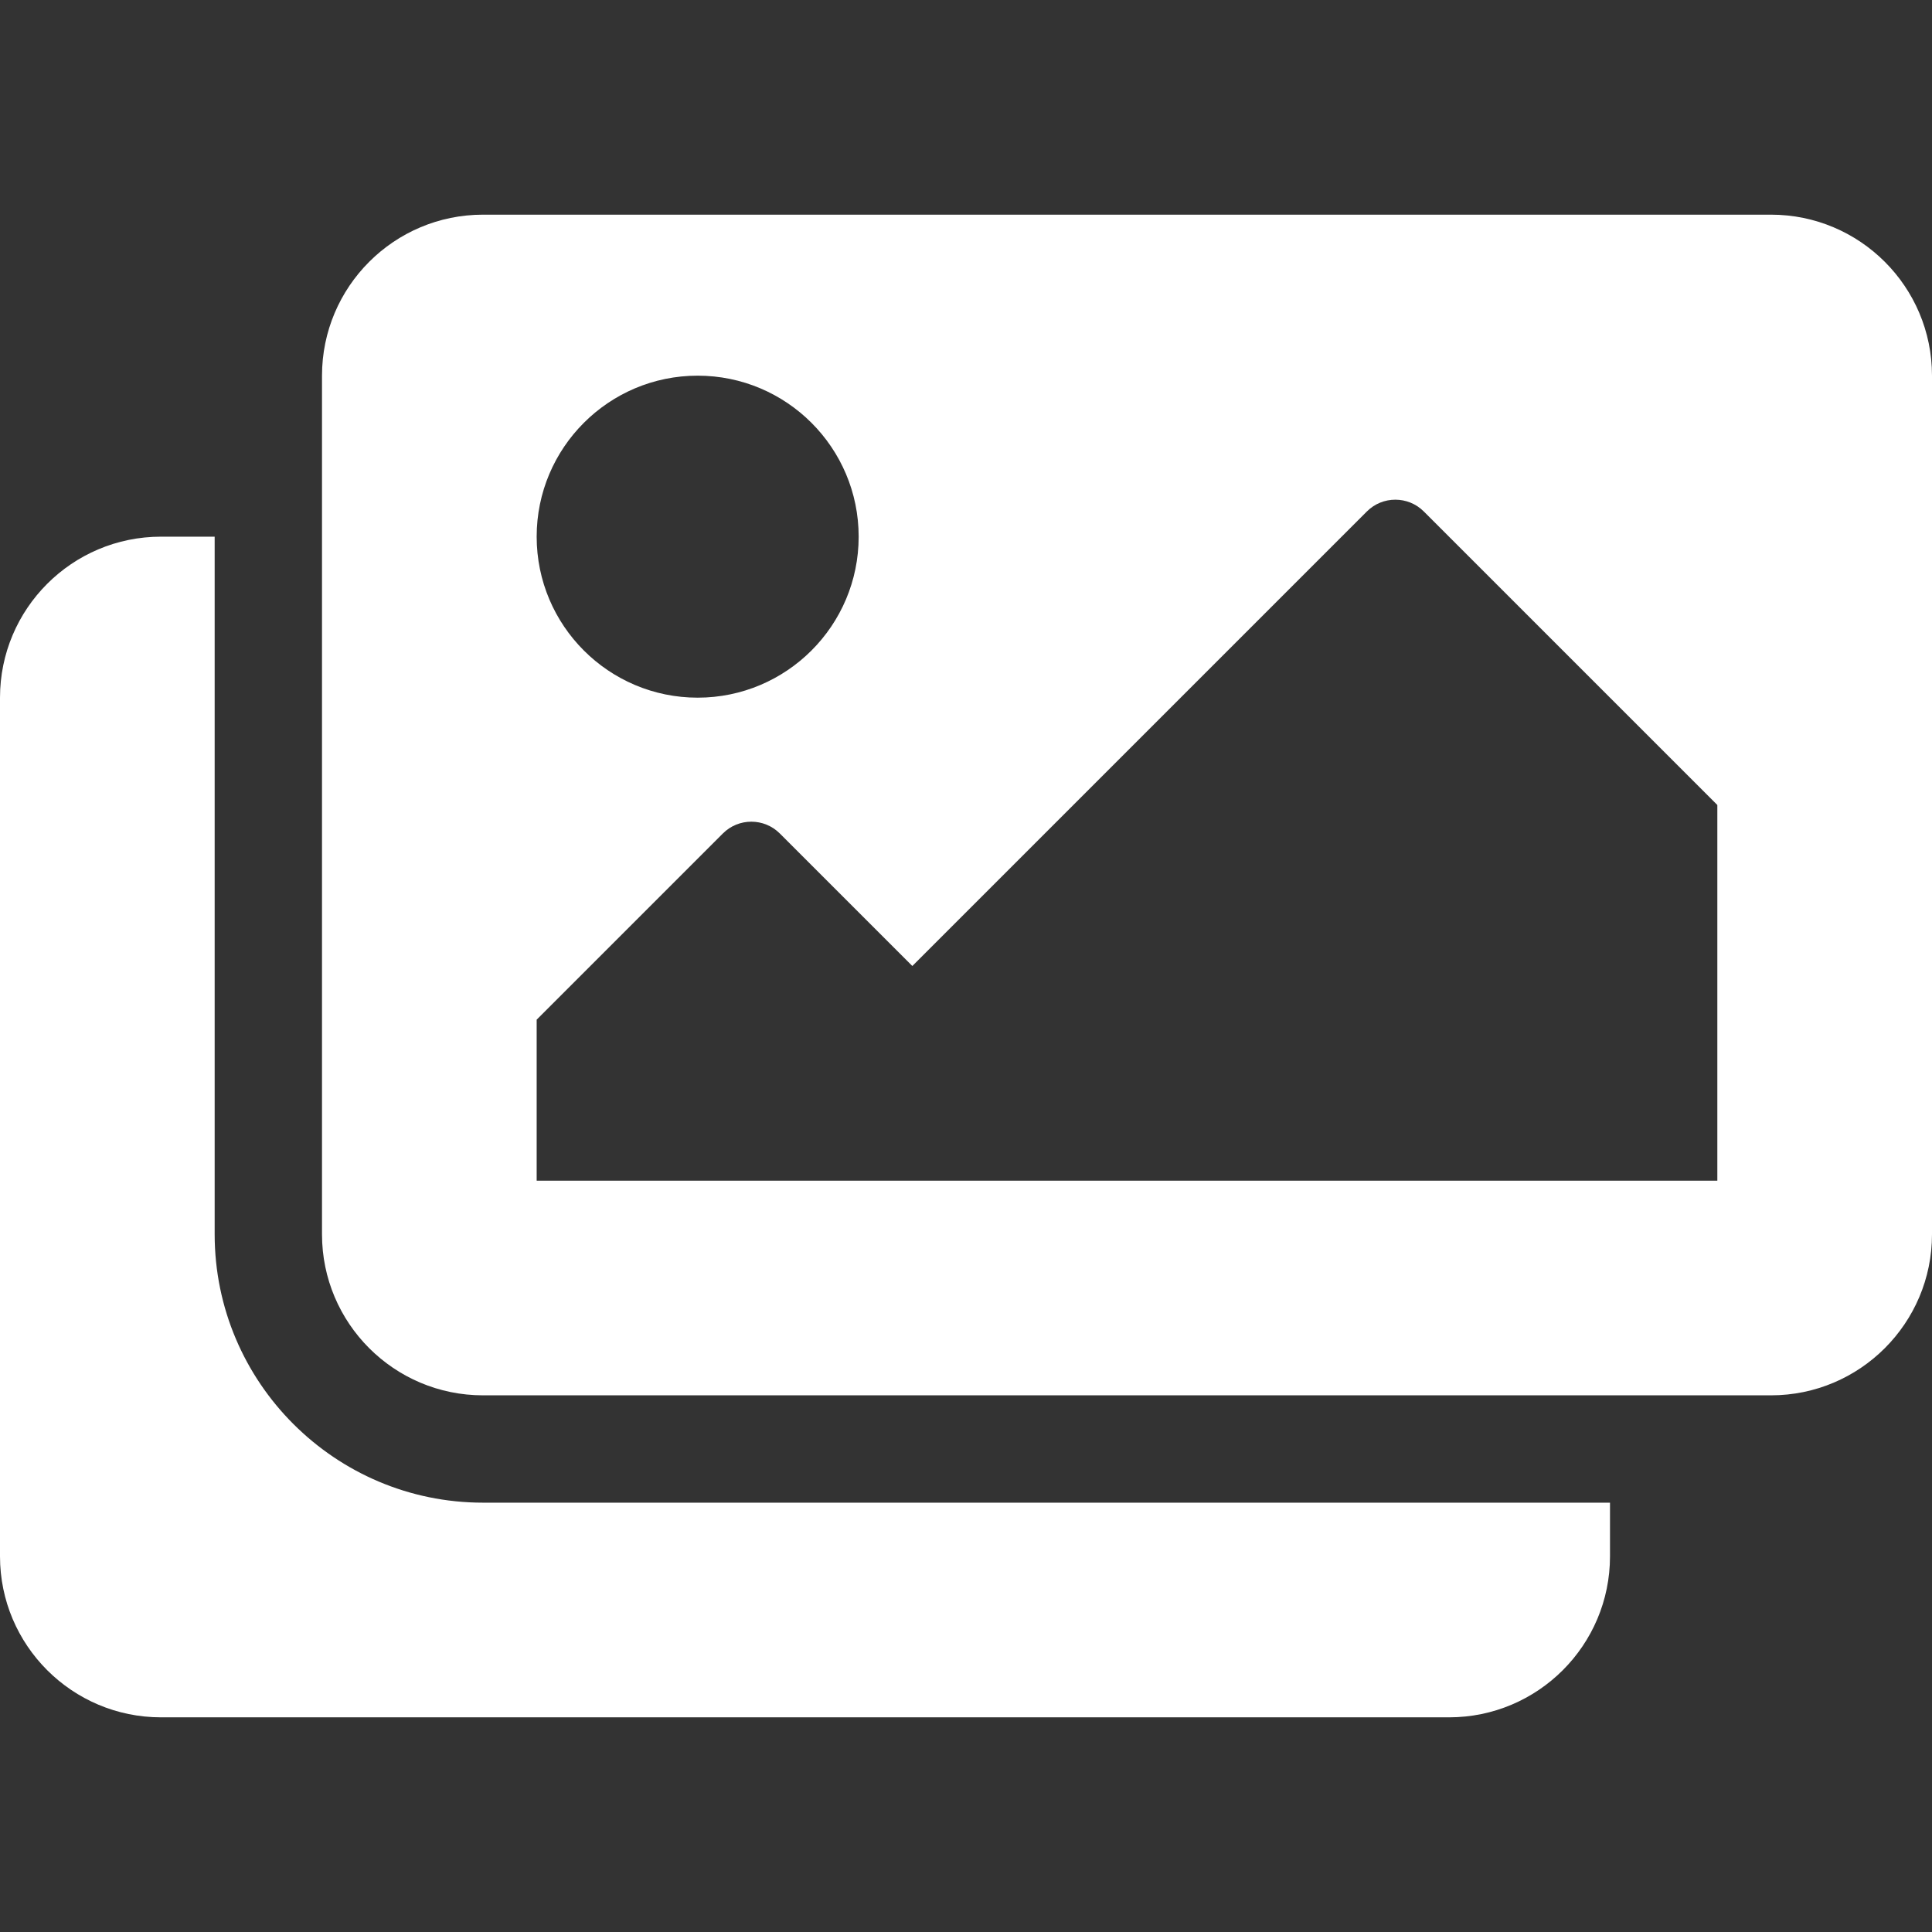 <svg width="18" height="18" viewBox="0 0 18 18" fill="none" xmlns="http://www.w3.org/2000/svg">
<rect x="0" y="0" width="18" height="18" fill="#333333" stroke="none"/>
<g clip-path="url(#clip0_28_305)">
<path d="M15 14V14.5C15 15.328 14.328 16 13.5 16H1.5C0.672 16 0 15.328 0 14.5V6.5C0 5.672 0.672 5 1.5 5H2V11.5C2 12.879 3.122 14 4.5 14H15ZM18 11.5V3.5C18 2.672 17.328 2 16.5 2H4.5C3.672 2 3 2.672 3 3.5V11.5C3 12.328 3.672 13 4.5 13H16.5C17.328 13 18 12.328 18 11.5ZM8 5C8 5.828 7.328 6.5 6.5 6.5C5.672 6.5 5 5.828 5 5C5 4.172 5.672 3.5 6.5 3.5C7.328 3.5 8 4.172 8 5ZM5 9.5L6.735 7.765C6.881 7.619 7.119 7.619 7.265 7.765L8.5 9L12.735 4.765C12.881 4.619 13.119 4.619 13.265 4.765L16 7.5V11H5V9.5Z" fill="white"/>
</g>
<defs>
<clipPath id="clip0_28_305">
<rect width="18" height="18" fill="white"/>
</clipPath>
</defs>
</svg>
